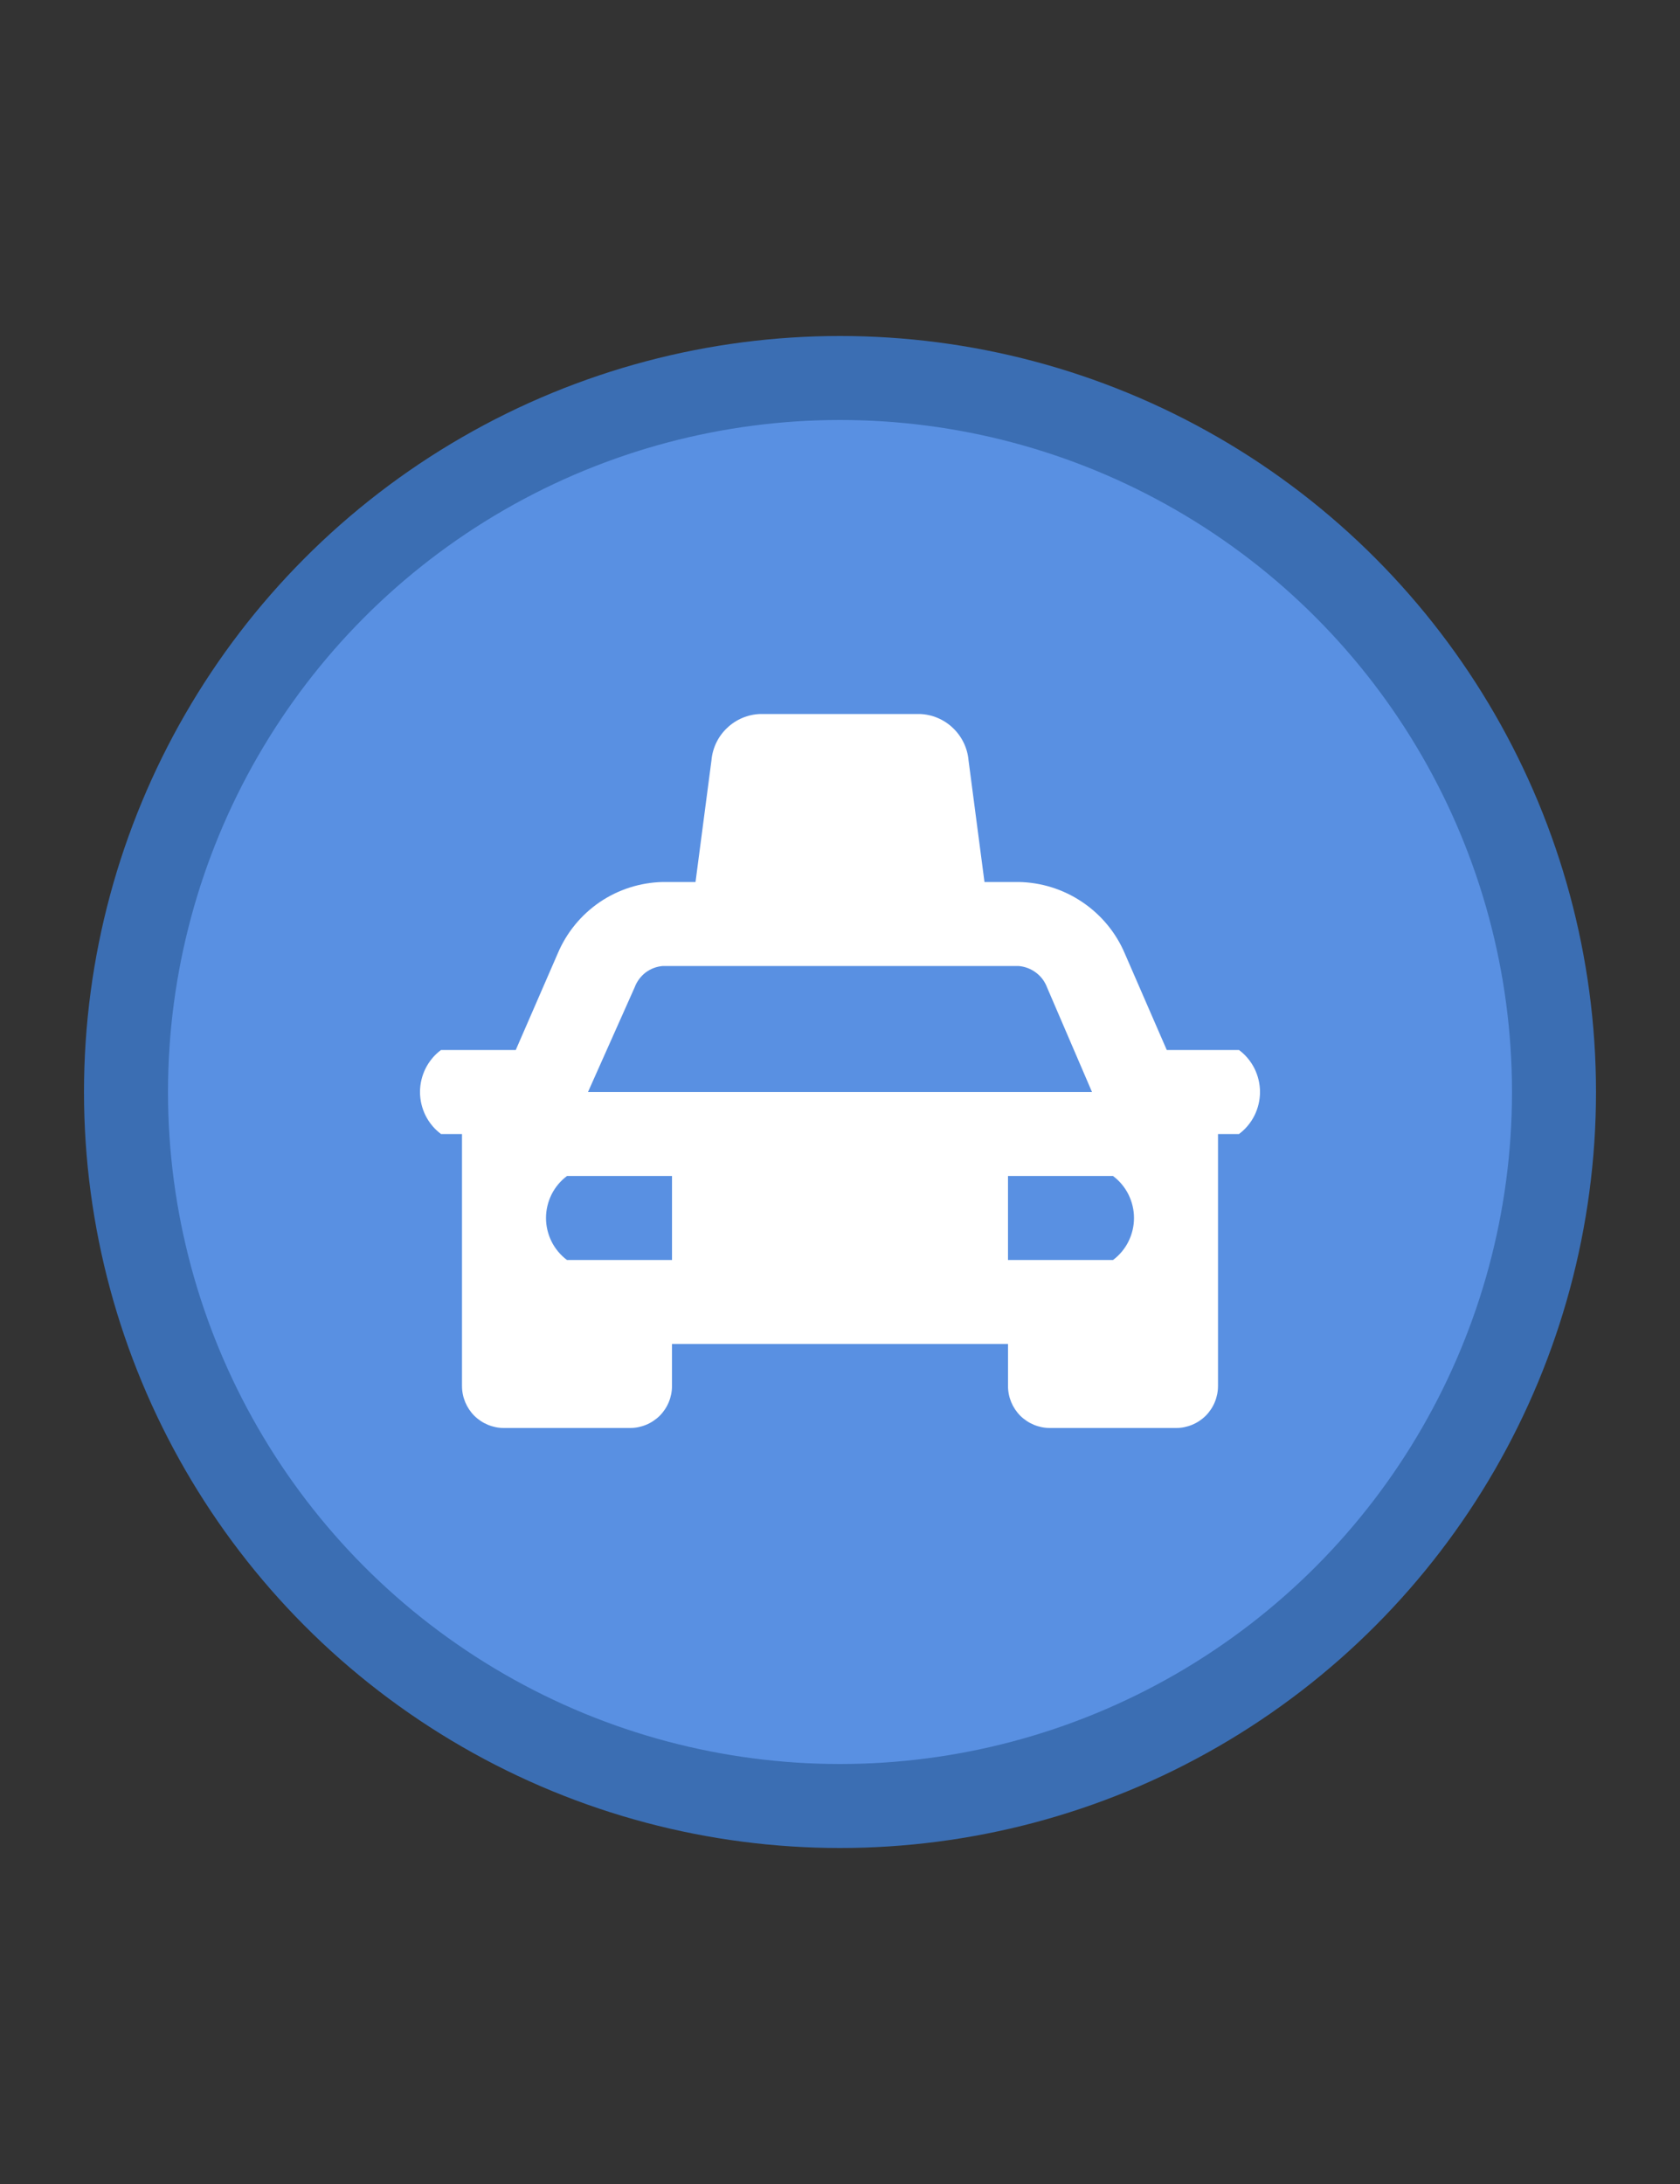 <svg width="20" height="26" viewBox="0 0 20 26" fill="none" xmlns="http://www.w3.org/2000/svg">
<rect x="0" y="0" width="20" height="26" fill="#333333" stroke="none"/>
<circle cx="10" cy="13" r="8.5" fill="#5990E2" stroke="#3B6EB3"/>
<path d="M14.75 12.5H13.89L13.39 11.35C13.284 11.101 13.108 10.889 12.883 10.738C12.659 10.587 12.395 10.504 12.125 10.5H11.72L11.53 9.05C11.517 8.903 11.45 8.767 11.344 8.666C11.237 8.564 11.097 8.505 10.95 8.5H9.05C8.903 8.505 8.763 8.564 8.656 8.666C8.549 8.767 8.483 8.903 8.47 9.05L8.28 10.5H7.89C7.622 10.506 7.361 10.589 7.139 10.74C6.918 10.891 6.744 11.103 6.64 11.35L6.14 12.5H5.25C5.172 12.558 5.109 12.634 5.066 12.72C5.023 12.807 5 12.903 5 13C5 13.097 5.023 13.193 5.066 13.28C5.109 13.366 5.172 13.442 5.25 13.5H5.5V16.5C5.5 16.633 5.553 16.76 5.646 16.854C5.74 16.947 5.867 17 6 17H7.5C7.633 17 7.76 16.947 7.854 16.854C7.947 16.76 8 16.633 8 16.5V16H12V16.5C12 16.633 12.053 16.76 12.146 16.854C12.24 16.947 12.367 17 12.5 17H14C14.133 17 14.26 16.947 14.354 16.854C14.447 16.76 14.5 16.633 14.5 16.5V13.5H14.75C14.828 13.442 14.891 13.366 14.934 13.28C14.977 13.193 15 13.097 15 13C15 12.903 14.977 12.807 14.934 12.72C14.891 12.634 14.828 12.558 14.75 12.5V12.5ZM8 15H6.75C6.672 14.942 6.609 14.866 6.566 14.78C6.523 14.693 6.5 14.597 6.5 14.5C6.5 14.403 6.523 14.307 6.566 14.22C6.609 14.134 6.672 14.058 6.75 14H8V15ZM7 13L7.555 11.755C7.581 11.685 7.626 11.624 7.685 11.578C7.745 11.533 7.816 11.506 7.89 11.5H12.125C12.2 11.506 12.272 11.533 12.332 11.578C12.393 11.623 12.438 11.684 12.465 11.755L13 13H7ZM13.25 15H12V14H13.25C13.328 14.058 13.391 14.134 13.434 14.22C13.477 14.307 13.5 14.403 13.5 14.5C13.5 14.597 13.477 14.693 13.434 14.78C13.391 14.866 13.328 14.942 13.25 15Z" fill="white"/>
</svg>
